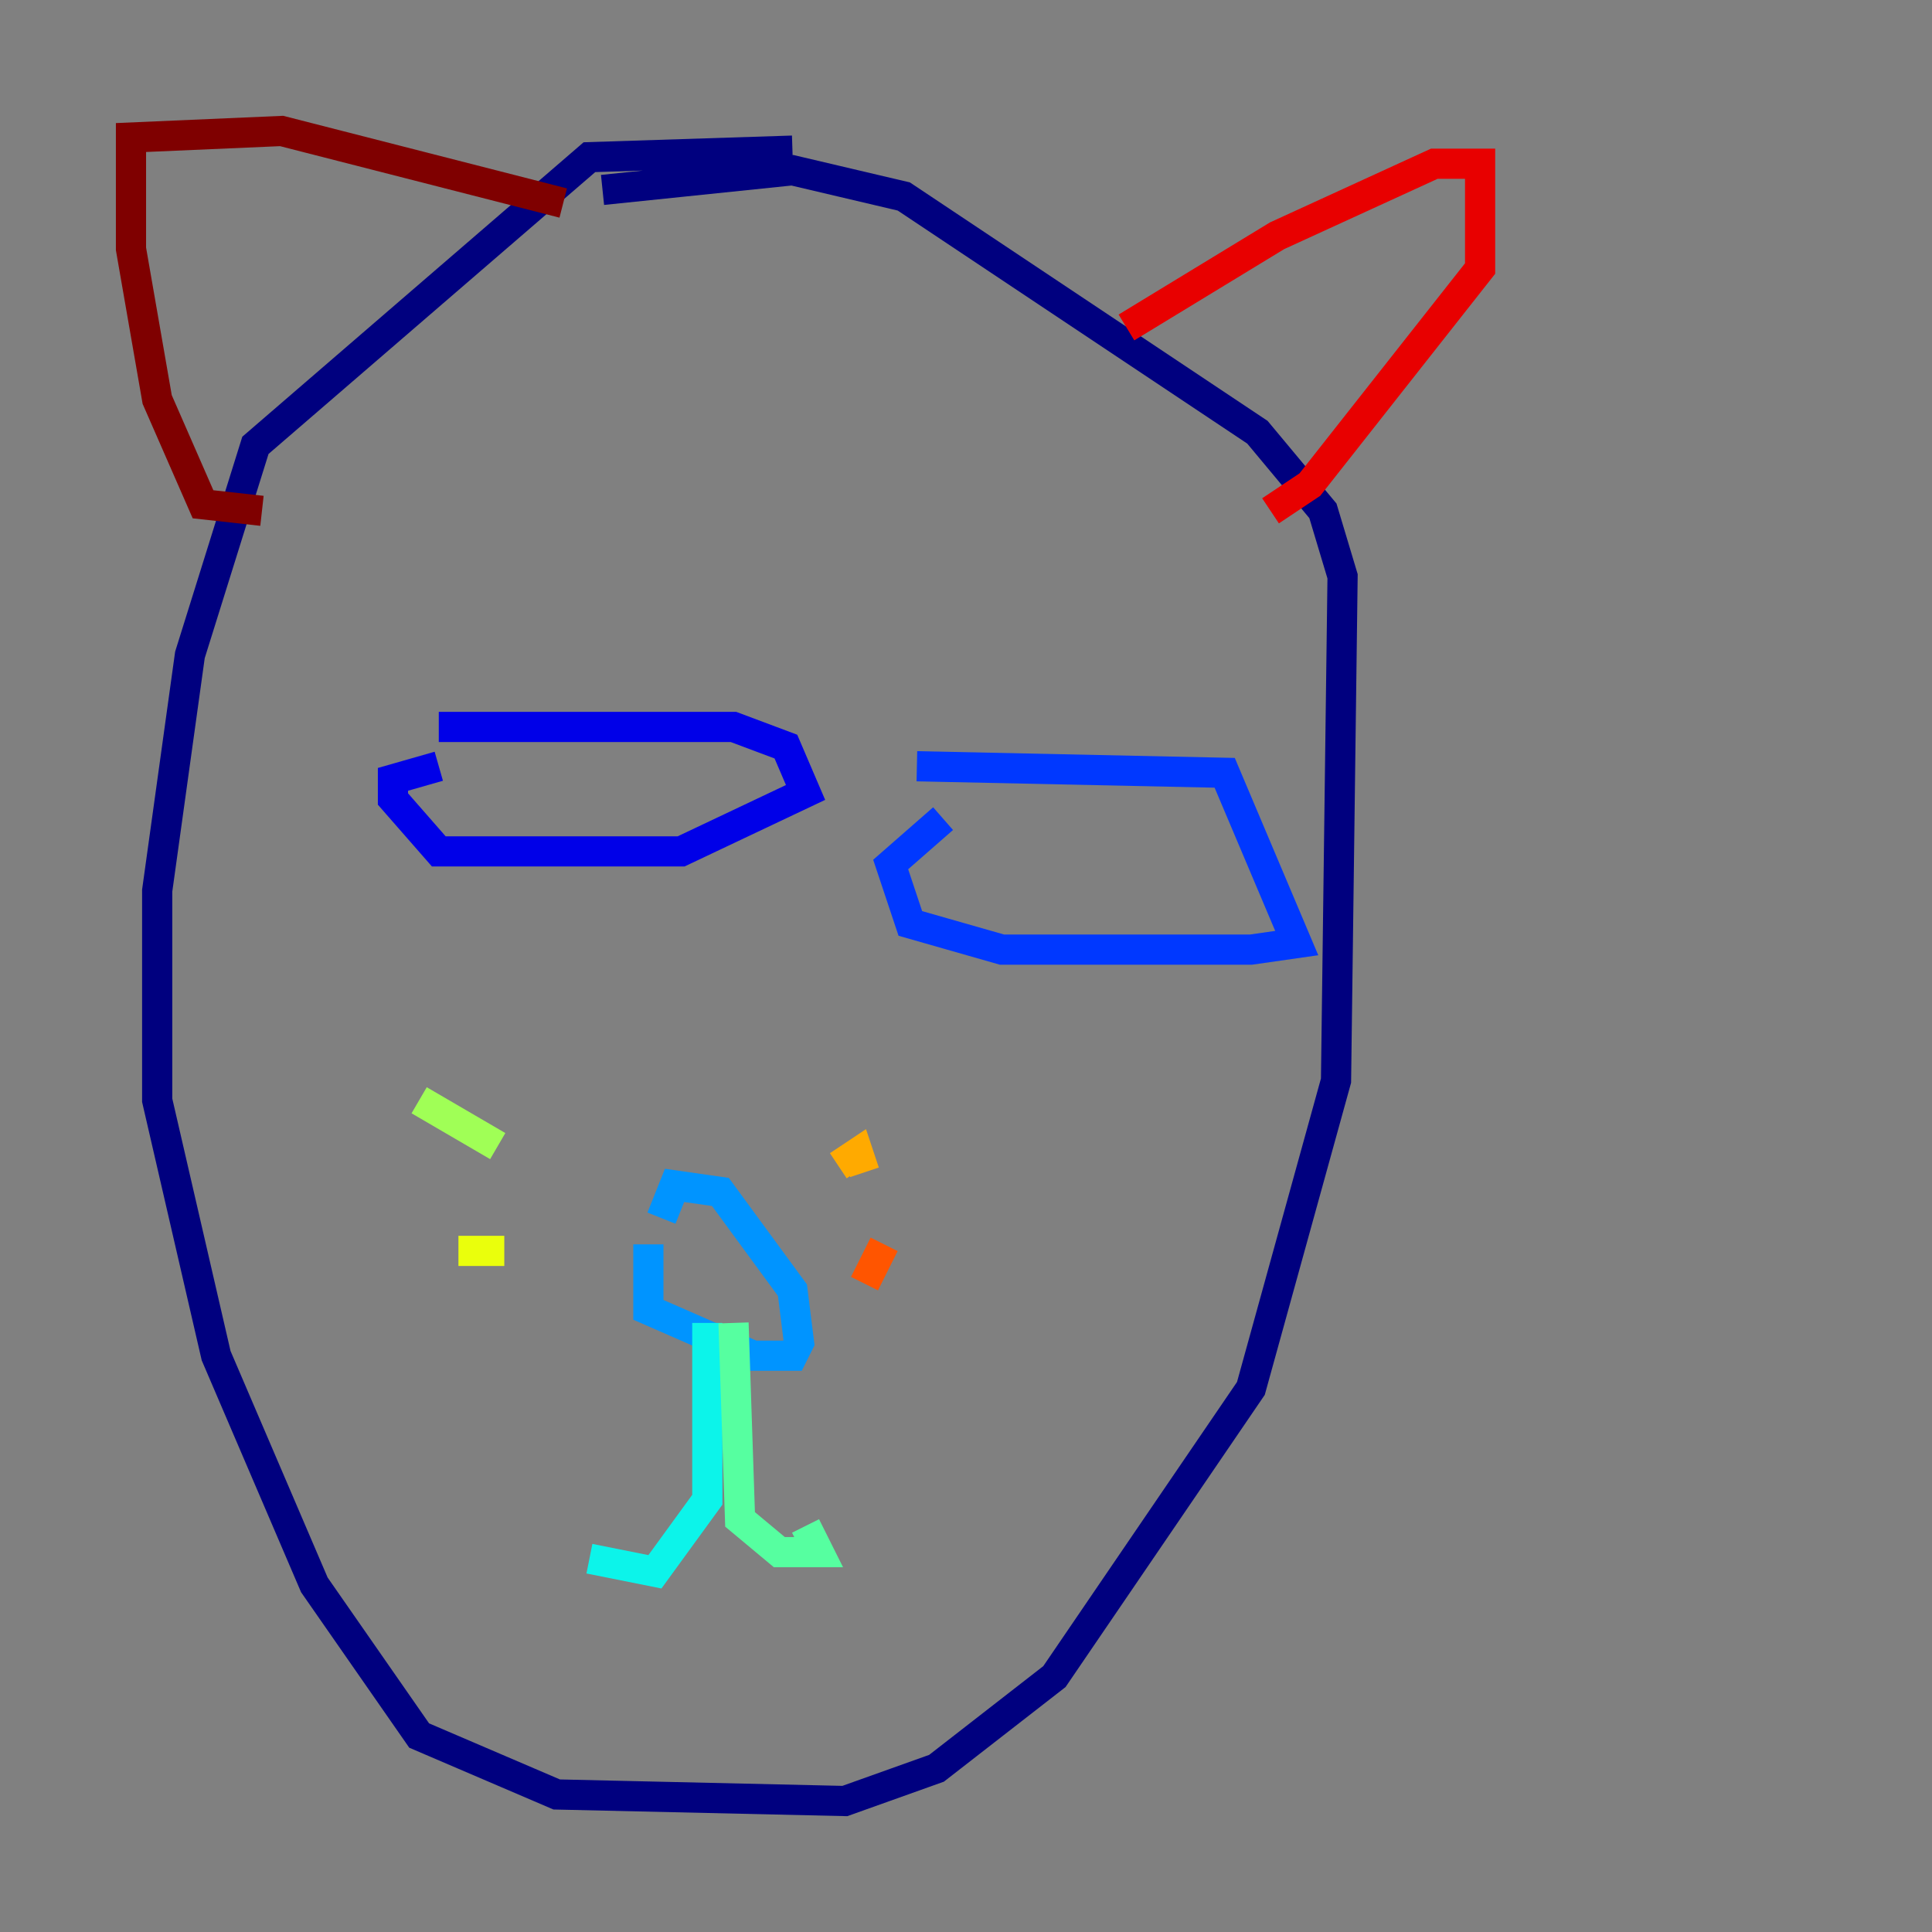 <?xml version="1.0" encoding="utf-8" ?>
<svg baseProfile="tiny" height="128" version="1.2" viewBox="0,0,128,128" width="128" xmlns="http://www.w3.org/2000/svg" xmlns:ev="http://www.w3.org/2001/xml-events" xmlns:xlink="http://www.w3.org/1999/xlink"><rect x="0" y="0" width="128" height="128" fill="#808080" stroke="none"/><defs /><polyline fill="none" points="52.502,9.98 39.051,10.414 16.922,29.505 12.583,43.39 10.414,59.01 10.414,72.895 14.319,89.817 20.827,105.003 27.77,114.983 36.881,118.888 55.973,119.322 62.047,117.153 69.858,111.078 82.875,91.986 88.515,71.593 88.949,38.183 87.647,33.844 83.308,28.637 59.878,13.017 52.502,11.281 39.919,12.583" stroke="#00007f" stroke-width="2" /><polyline fill="none" points="29.071,48.163 48.597,48.163 52.068,49.464 53.37,52.502 45.125,56.407 29.071,56.407 26.034,52.936 26.034,51.634 29.071,50.766" stroke="#0000e8" stroke-width="2" /><polyline fill="none" points="60.746,50.766 81.139,51.2 85.912,62.481 82.875,62.915 66.386,62.915 60.312,61.18 59.01,57.275 62.481,54.237" stroke="#0038ff" stroke-width="2" /><polyline fill="none" points="42.956,82.441 42.956,86.78 49.898,89.817 52.502,89.817 52.936,88.949 52.502,85.478 47.729,78.969 44.691,78.536 43.824,80.705" stroke="#0094ff" stroke-width="2" /><polyline fill="none" points="46.861,87.647 46.861,99.363 43.39,104.136 39.051,103.268" stroke="#0cf4ea" stroke-width="2" /><polyline fill="none" points="48.597,87.647 49.031,100.664 51.634,102.834 54.237,102.834 53.37,101.098" stroke="#56ffa0" stroke-width="2" /><polyline fill="none" points="32.976,75.932 27.77,72.895" stroke="#a0ff56" stroke-width="2" /><polyline fill="none" points="33.41,82.875 30.373,82.875" stroke="#eaff0c" stroke-width="2" /><polyline fill="none" points="55.539,77.234 56.841,76.366 57.275,77.668" stroke="#ffaa00" stroke-width="2" /><polyline fill="none" points="57.275,85.044 58.576,82.441" stroke="#ff5500" stroke-width="2" /><polyline fill="none" points="74.63,21.695 84.61,15.62 95.024,10.848 98.061,10.848 98.061,17.79 86.78,32.108 84.176,33.844" stroke="#e80000" stroke-width="2" /><polyline fill="none" points="37.315,13.451 18.658,8.678 8.678,9.112 8.678,16.488 10.414,26.468 13.451,33.41 17.356,33.844" stroke="#7f0000" stroke-width="2" /></svg>
